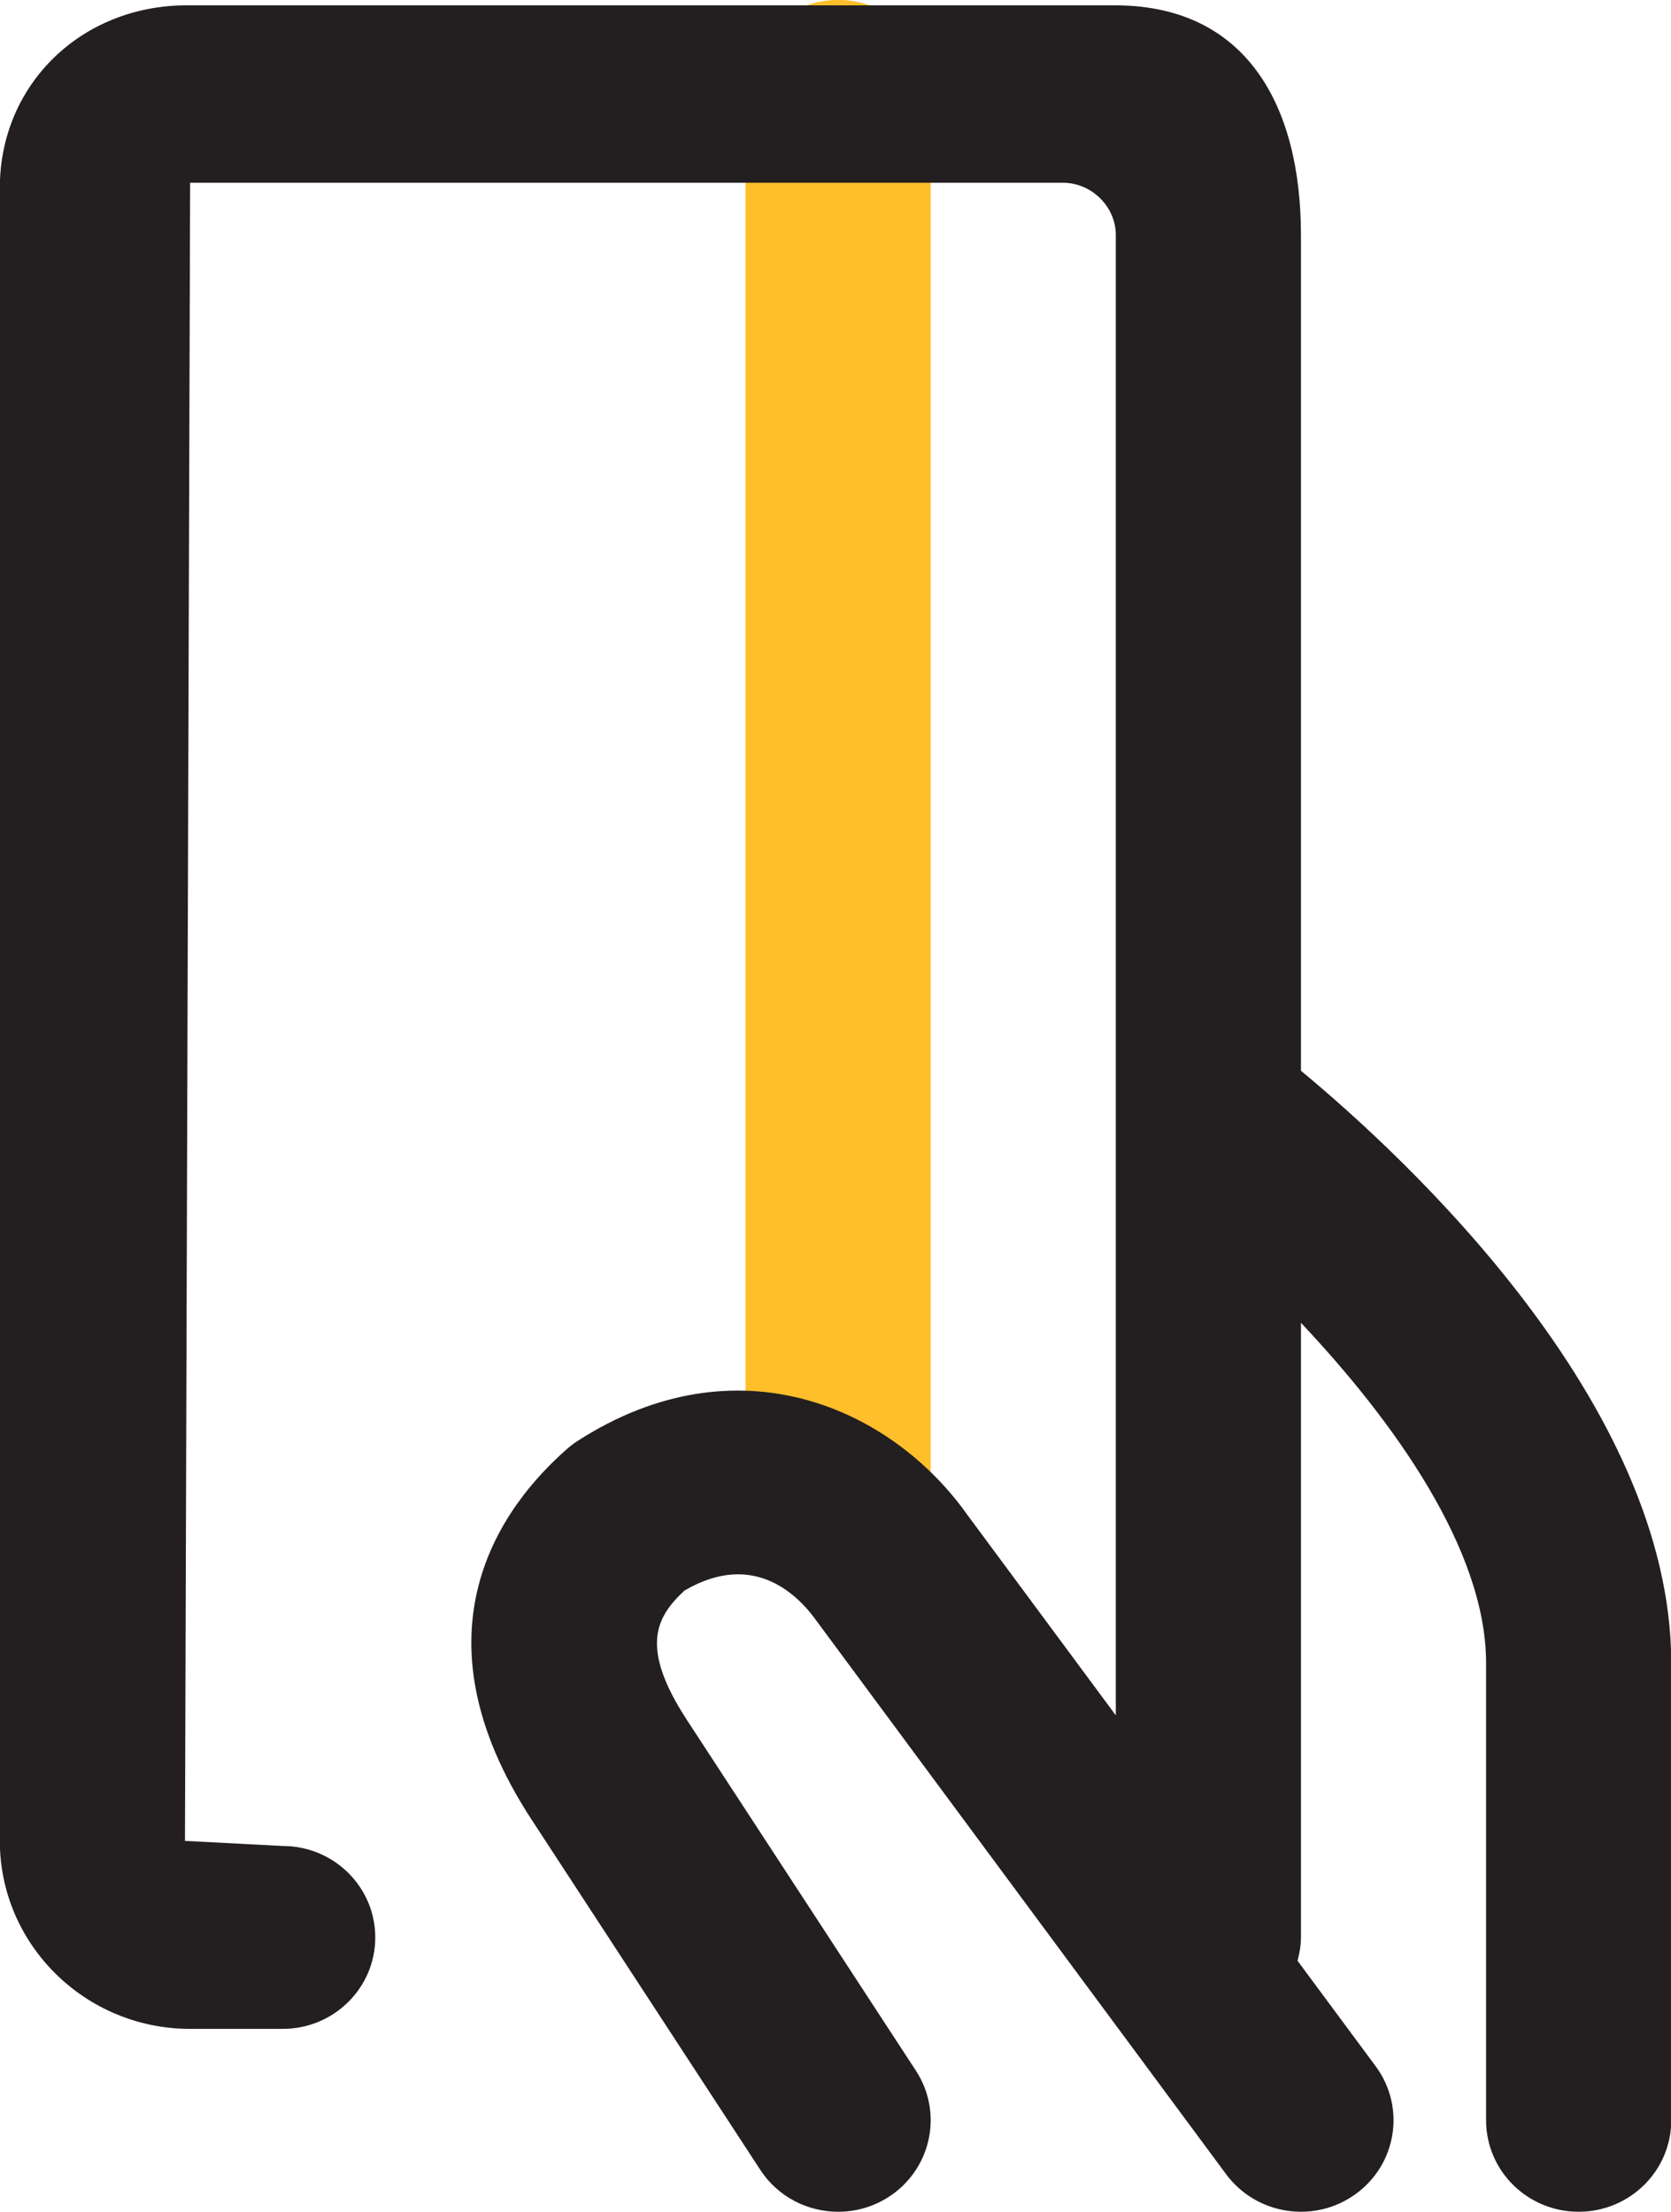 <svg xmlns="http://www.w3.org/2000/svg" width="68" height="90">
    <path fill="#FEBF2B" fill-rule="evenodd" d="M34.106 63.949c-2.082 0-3.767-1.665-3.767-3.719V3.716c0-2.054 1.685-3.72 3.767-3.72s3.767 1.666 3.767 3.72V60.23c0 2.054-1.685 3.719-3.767 3.719z"/>
    <path fill="#231F20" fill-rule="evenodd" d="M64.243 89.995c-2.082 0-3.768-1.667-3.768-3.72V67.67c0-4.615-3.767-9.85-7.534-13.846v25.01c0 .33-.057.643-.139.948l3.182 4.295c1.225 1.661.86 3.988-.821 5.2-1.673 1.212-4.031.852-5.264-.805l-16.657-22.5c-.703-.994-2.517-2.934-5.386-1.254-1.159 1.075-1.843 2.306.114 5.292l9.304 14.247c1.125 1.727.621 4.03-1.126 5.145-.633.403-1.339.593-2.038.593-1.236 0-2.45-.6-3.171-1.705l-9.3-14.242c-5.003-7.643-1.251-12.733 1.431-15.087.139-.124.291-.239.449-.339 6.482-4.165 12.761-1.345 15.852 3.023l6.036 8.151V9.562c0-1.152-.985-2.126-2.152-2.126H7.737l-.21 67.469 3.977.207c2.082 0 3.767 1.667 3.767 3.722 0 2.053-1.685 3.72-3.767 3.72H7.737c-4.271 0-7.744-3.432-7.744-7.649V7.644c0-4.217 3.332-7.427 7.603-7.427h37.776c5.341 0 7.569 4.069 7.569 9.345v34.007C57.139 47.045 68.01 57.065 68.01 67.67v18.605c0 2.053-1.686 3.72-3.767 3.72z"/>
</svg>
